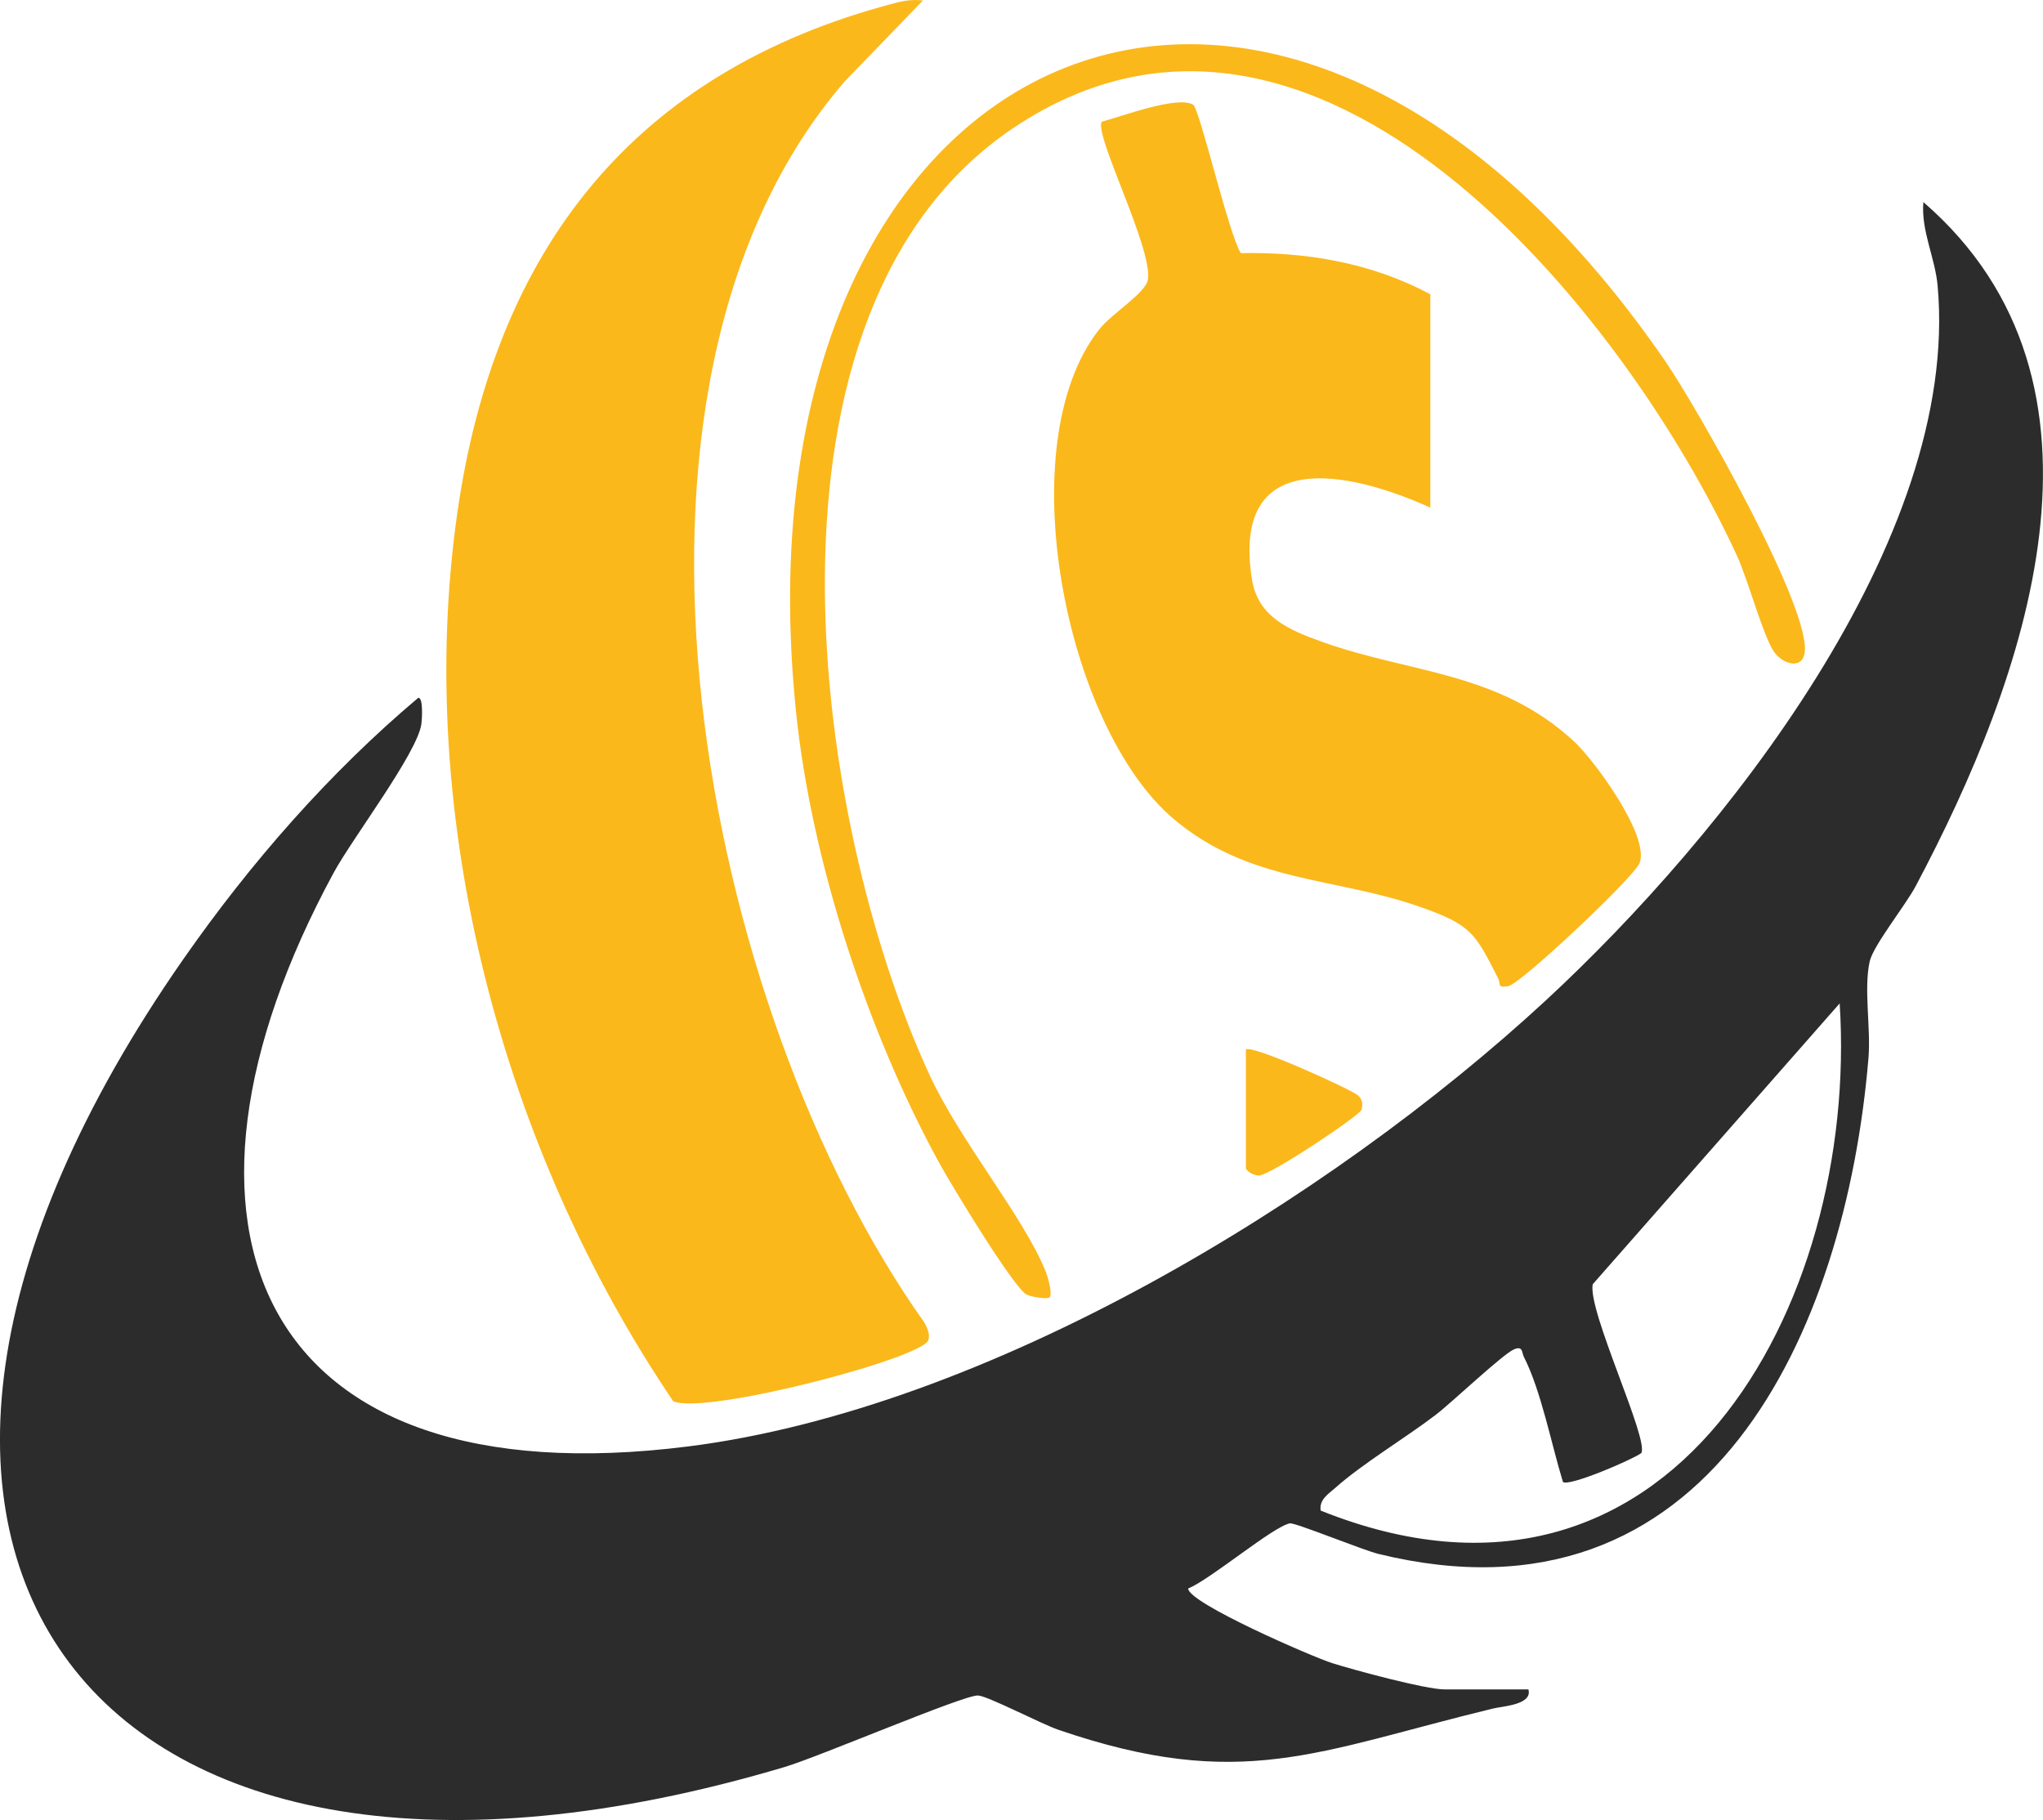 <?xml version="1.0" encoding="UTF-8"?>
<svg id="Capa_2" data-name="Capa 2" xmlns="http://www.w3.org/2000/svg" viewBox="0 0 212.11 188.96">
  <defs>
    <style>
      .cls-1 {
        fill: #2c2c2d;
      }

      .cls-2 {
        fill: #fbb81b;
      }
    </style>
  </defs>
  <g id="Capa_1-2" data-name="Capa 1">
    <g>
      <path class="cls-1" d="M158.68,175.38c.46,1.6-2.6,1.74-3.69,2-18.23,4.42-26.13,8.71-45.11,2.2-1.76-.6-7.42-3.56-8.37-3.56-1.6,0-16.49,6.37-20.06,7.43-71.86,21.38-105.37-22.3-62.39-83.91,6.92-9.92,15.12-19.31,24.37-27.1.52-.01.39,2.15.32,2.71-.39,2.98-7.16,11.87-9.1,15.44-19.92,36.75-7.96,65.25,36.84,59.57,30.91-3.92,66.4-25.41,88.99-46.29,18.33-16.95,43.07-47.78,40.69-74.2-.26-2.92-1.74-5.74-1.48-8.69,21.76,18.84,10.59,49.56-.8,71.02-1.05,1.98-4.4,6.16-4.77,7.8-.64,2.85.13,6.95-.13,10.04-2.38,28.46-16.58,59.9-50.89,51.48-1.62-.4-8.63-3.26-9.17-3.17-1.71.29-8.29,5.85-10.57,6.76-.04,1.48,12.88,7.1,14.98,7.76,2.29.72,9.67,2.72,11.65,2.72h8.68ZM137.13,156.83c36.28,14.55,55.89-21.3,53.87-52.66l-25.64,29.16c-.54,2.75,5.89,16.17,5.04,17.53-1.07.75-7.54,3.51-8.13,2.99-1.2-3.89-2.26-9.47-4.07-13.01-.21-.41-.06-1.16-1.02-.75-1.18.51-6.46,5.53-8.15,6.82-3.18,2.42-7.57,5.04-10.4,7.56-.74.65-1.7,1.23-1.51,2.38Z"/>
      <path class="cls-2" d="M95.82.05l-8.09,8.37c-27.71,32.04-14.66,96.69,8.22,128.85.31.54.63,1.25.44,1.85-.59,1.89-23.12,7.8-26.49,6.36-17.75-26.22-26.95-60.63-22.41-92.3C51.41,25.89,65.79,7.44,92.82.34c1.01-.27,1.95-.42,3-.29Z"/>
      <path class="cls-2" d="M148.5,52.7c-8.52-3.86-20.69-6.37-18.52,7.44.62,3.95,3.93,5.29,7.27,6.49,9.13,3.28,18.31,3.07,26.17,10.34,2.11,1.95,7.92,9.87,6.8,12.64-.61,1.5-12.34,12.55-13.63,12.77-1.21.21-.76-.26-1.04-.79-2.4-4.7-2.74-5.55-8.11-7.44-8.92-3.13-17.74-2.49-25.59-9.13-11.27-9.52-17.13-38.96-7.72-50.83,1.33-1.68,4.82-3.75,5.05-5.17.52-3.21-5.67-15.16-4.78-16.39,1.94-.5,7.92-2.76,9.48-1.75.68.44,3.72,13.55,4.95,15.4,6.84-.14,13.6,1.02,19.67,4.27v22.14Z"/>
      <path class="cls-2" d="M108.99,134.69c-.21.21-1.86-.02-2.4-.29-1.35-.68-7.92-11.55-9.08-13.67-7.45-13.61-13.26-31.31-14.86-46.79-7.19-69.67,49.49-95.76,90.28-36.39,3.12,4.55,15.36,25.94,14.41,30.36-.34,1.6-2.3,1.04-3.19-.29-1.12-1.67-2.67-7.45-3.82-9.94-11.66-25.29-43.78-65.44-75.14-44.38-28.27,18.99-20.95,71.66-8.7,98.26,3.16,6.86,9.61,14.52,12.02,20.3.27.64.8,2.49.46,2.82Z"/>
      <path class="cls-2" d="M129.35,108.96c.57-.56,10.67,4.01,11.61,4.74.52.41.55,1,.39,1.52-.19.6-9.39,6.75-10.62,6.82-.51.03-1.38-.45-1.38-.81v-12.27Z"/>
    </g>
  </g>
</svg>